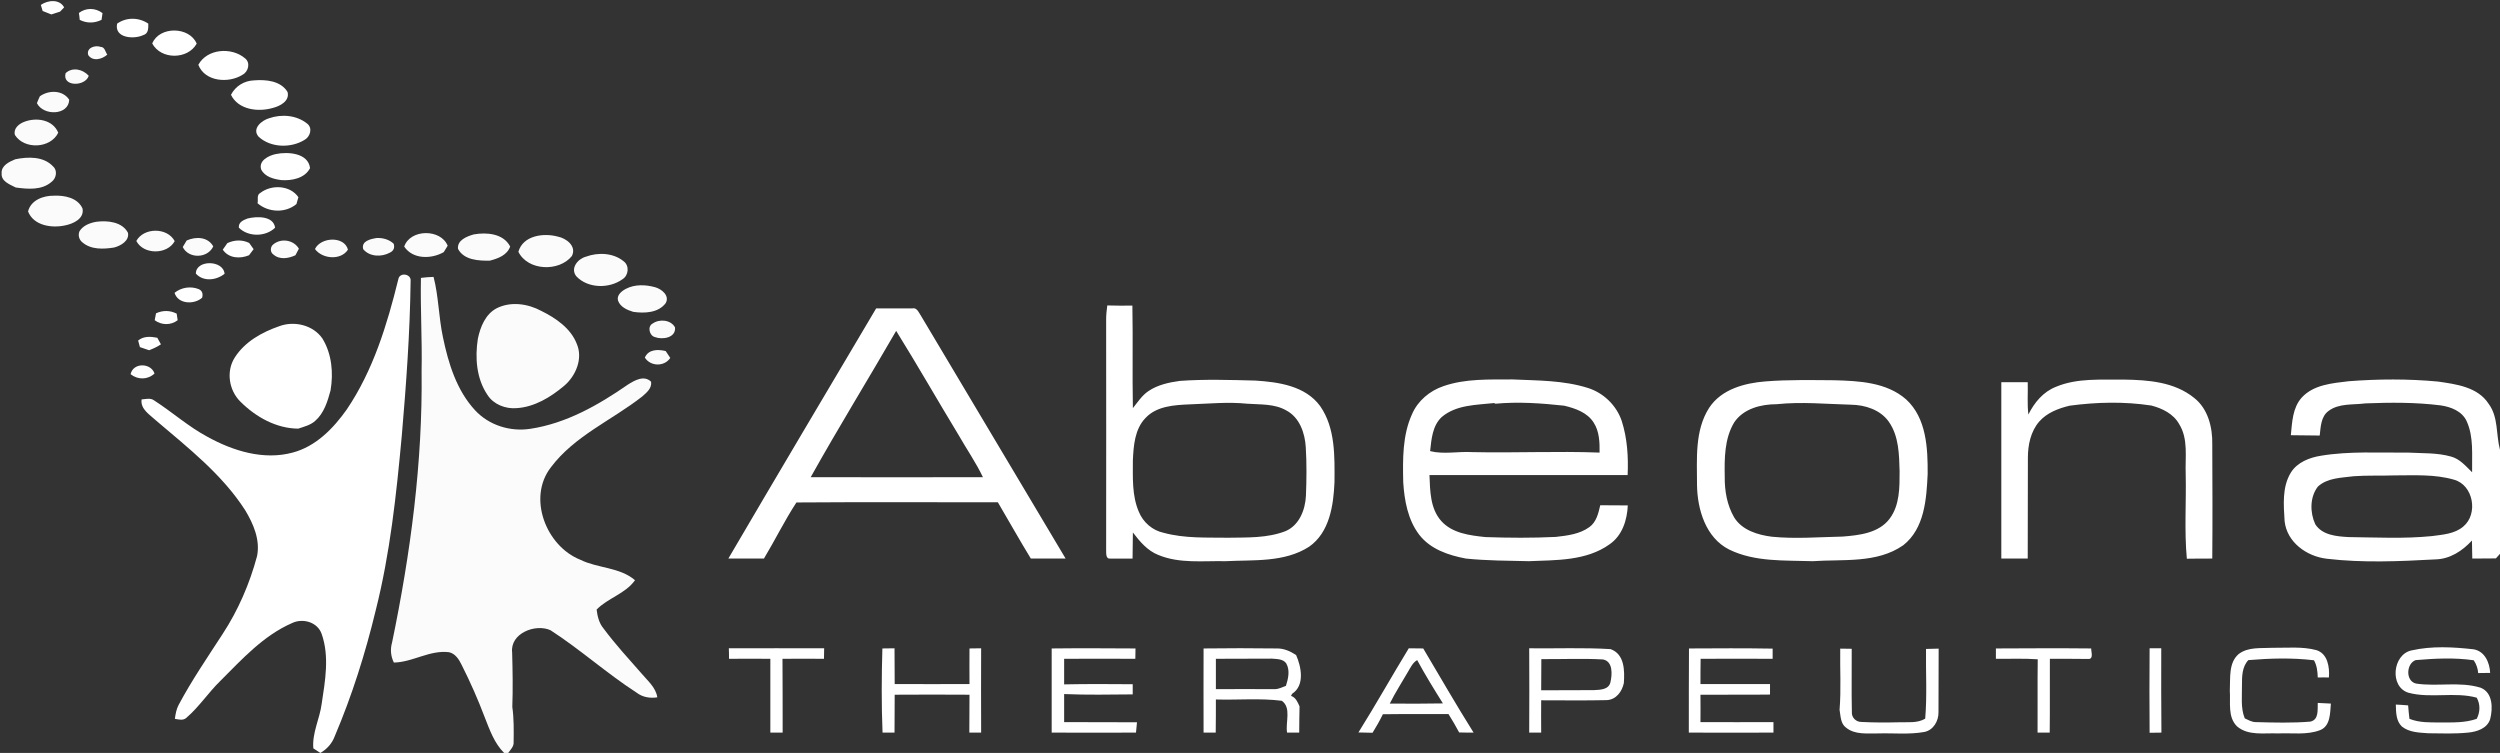 <svg version="1.2" xmlns="http://www.w3.org/2000/svg" viewBox="0 0 1524 459" width="1524" height="459">
	<rect x="0" y="0" width="1524" height="459" fill="#333333" stroke="none"/>
	<title>logo_abeona_retina-svg</title>
	<style>
		.s0 { fill: #fbfbfb } 
		.s1 { fill: #ffffff } 
	</style>
	<g id="#ffffffff">
		<path id="Layer" class="s0" d="m53.8 33.6c-1.4-4.4 4.2-6.3 7.6-5 2.5 0 2.8 3.1 4 4.7-3.1 2.8-8.8 4.4-11.6 0.3zm-13.8 11c4.2-3.9 10.5-2.4 14.1 1.6-2.1 6.7-16.4 6.8-14.1-1.6zm-15.7 14.1c5.4-3.9 14-3.9 17.9 2.1-0.4 9.7-15.8 9.9-19.7 2.1 0.4-1.1 1.3-3.2 1.8-4.2zm-9.6 15.6c7.3-2.9 17.5-1.5 20.8 6.6-4.7 9.7-20.7 10.4-26.4 1.4-1.1-3.9 2.4-6.8 5.6-8zm-5.4 22.8c7.7-1.6 17.3-1.9 23.1 4.4 2.8 2.5 1.9 7.2-0.9 9.3-6 5.3-14.6 4.5-21.9 3.5-3.5-1.8-9-3.7-8.6-8.6-0.4-4.7 4.6-7.1 8.3-8.6zm7.8 31.8c1.7-6.9 9.3-9.7 15.8-9.6 6.5-0.3 14.5 1.3 17.4 7.8 1.2 6.2-5.6 9.3-10.6 10.3-8.1 1.8-19.2 0.2-22.6-8.5zm41.6 6.3c6.8-0.9 15.8 0 19.3 6.7 1 4.9-4.5 8-8.5 9-6.4 1-13.9 1.4-19.2-3.1-2.1-1.6-2.9-4.5-1.8-6.9 2.2-3.5 6.3-5 10.2-5.7zm24.4 11.7c4.5-8.3 18.9-8.4 23.4 0.1-4.5 8.3-19 8.4-23.4-0.1zm163.3 3.4c3.7-10.8 22.3-10.9 26.5-0.5-0.6 1-1.8 2.9-2.4 3.9-7.5 4.3-18.9 4.5-24.1-3.4zm32.8 1.4c-0.6-5.3 5.4-7.6 9.6-8.8 7.8-1.4 18.1-0.6 22.2 7.4-1.9 5.3-7.4 7.3-12.4 8.6-6.8 0.1-15.8-0.3-19.4-7.2zm-165.4-5.1c5.6-2.5 12.9-2.3 16.2 3.6-3.4 7.4-15 7.7-18.6 0.4 0.6-1 1.8-3 2.4-4zm202.2 6.9c2.8-10 15.4-11.6 23.9-9.3 5.3 1 11.8 5.9 8.7 11.9-7.8 9.7-26.8 9.1-32.6-2.6zm-149.3-4.6c4.8-3.9 12.4-2.6 15.5 2.7-0.5 1-1.6 3-2.1 4-4.3 2-9.7 2.9-13.5-0.5-2.1-1.4-1.9-4.8 0.1-6.2zm62.9-3.8c3.7-0.2 7.7 0.9 10.4 3.5q1.1 3.7-2.3 5.4c-5.1 2.8-12.4 2.6-16.3-2.1-1.3-5 4.5-6.2 8.2-6.8zm-37.6 6.7c3.6-7.4 18-8 20.1 0.4-4.3 6.7-15.7 5.7-20.1-0.4zm165.1 4.7c7.5-2.8 16.8-2.4 23.1 2.8 3.6 2.7 3 8.6-0.7 10.9-8.1 5.9-21.2 5.7-28.2-1.8-3.8-4.8 0.9-10.6 5.8-11.9zm-100.5 12.9q3.9-0.5 7.7-0.6c3.1 12 3.1 24.5 5.7 36.7 3.3 15.9 8.3 32.4 19.6 44.6 8.5 9.2 21.5 13.2 33.7 11.3 21.9-3.3 41.5-14.5 59.4-26.9 4.1-2.6 9.9-6 14.2-1.8 0.6 4-2.8 6.7-5.4 9-18.5 14.5-41.3 24-55.7 43.2-14.4 18.6-2.9 48 17.9 56.3 10.7 5.3 24.1 4.5 33.4 12.5-5.9 8.3-16.5 10.8-23.4 17.9 0.5 4.1 1.5 8.3 4.2 11.5 7.2 9.7 15.3 18.5 23.3 27.6 3.7 4.4 8.6 8.4 9.5 14.4-4.5 0.7-9.1-0.1-12.7-2.9-18.1-11.7-34.3-26.3-52.4-38-9.2-4.2-24.8 1.9-23.4 13.6 0.3 11.1 0.5 22.1 0.1 33.1 1 7.1 0.9 14.3 0.8 21.5 0.2 2.7-1.9 4.6-3.3 6.6h-2.5c-6-6-8.8-14.1-11.8-21.7q-6.2-16.4-14.1-32c-1.6-3.3-3.8-6.8-7.6-7.7-11.8-1.5-22.2 6.1-33.7 6.3-1.9-3.8-2.3-8.1-1.1-12.2 11.3-54.5 18.7-109.9 18-165.6 0.4-18.9-0.8-37.8-0.4-56.7zm124.9 6.7c5.5-2.9 12.1-2.6 17.9-1 3.9 1.1 9 5.1 6.4 9.7-4.5 6-13 6.3-19.8 5.3-3.7-1.1-8-3-9.3-7-0.8-3.2 2.3-5.7 4.8-7zm-78.7 11.8c8.6-4.3 19-2.8 27.3 1.7 8.7 4.3 17.8 10.5 21.5 20 3.9 9-0.6 19.6-7.7 25.6-8.2 6.9-18 12.9-28.9 13.6-6.7 0.6-14.1-2.2-17.8-8-6.8-10-7.7-22.7-5.9-34.3 1.5-7.2 4.6-15 11.5-18.6zm95.1 9.3c4.1-2.9 11.1-2.3 13.6 2.4 0.6 6.4-7.7 7.6-12.2 5.9-3.5-0.8-4.8-6.6-1.4-8.3zm-4.8 20.8c2.2-5.2 8.1-5.1 12.7-4 0.7 1.1 2.1 3.1 2.8 4.2-3.6 5.4-12 5.3-15.5-0.2z"/>
		<path id="Layer" class="s1" d="m24.9 3c4.3-3 11.4-3.7 14.2 1.5-0.6 0.7-1.8 1.9-2.5 2.6q-2.6 0.8-5.3 1.7-2.6-1.1-5.3-2.1c-0.3-0.9-0.8-2.8-1.1-3.7zm23.2 4.9c4.3-3.3 10.1-3.2 14.4 0.1-0.2 1-0.5 3.1-0.6 4.1-4.3 2.1-9 2.2-13.3 0-0.1-1.1-0.3-3.2-0.5-4.2zm23.3 6.5c5.7-4 13.2-3.9 19 0 0 2.7 0.2 6.1-3.1 7-5.6 2.7-17.8 1.9-15.9-7zm21.4 12.1c4.4-10.7 22.7-10.4 27.1 0.1-5.4 9.8-21.8 9.9-27.1-0.1zm28.1 13c5.4-9.9 20.3-10.9 28.4-4 3.5 2.6 2.2 8.2-1.5 10.1-8.3 5.3-22.9 4.3-26.9-6.1zm19.9 18.3c2.7-5.3 8.1-8.6 14-8.8 7.2-0.6 16.4 0.2 20.5 7.1 1.4 5.5-4.6 8.6-9 9.7-8.9 2.6-21 1.2-25.5-8zm23.2 14.3c7.7-2.7 16.9-1.9 23.3 3.3 3.4 2.7 1.8 8-1.7 9.9-8.3 5.1-20.6 4.8-27.9-1.9-4.4-4.9 1.8-10 6.3-11.3zm4.2 21.8c7.3-1.5 19.7-0.7 20.8 8.6-3.2 6.2-11 7.7-17.4 7.3-4.6-0.6-10.1-1.9-12.4-6.5-1.7-5.4 4.6-8.5 9-9.4zm-9.5 23.7c6.7-5.2 18.1-4.8 23.2 2.6q-0.6 2.1-1.2 4.2c-6.7 5.6-17.1 5.2-23.7-0.5 0.5-2.1-0.7-5.1 1.7-6.3zm-7.8 15.6c5.6-1.4 15.8-1.7 16.8 5.6-5.7 5.6-16.3 5.8-22.1 0-0.3-3.4 2.7-4.6 5.3-5.6zm-12.3 15c4.3-2 9-2.2 13.3-0.1 0.7 0.9 2 2.8 2.7 3.8-0.7 0.9-2.1 2.8-2.8 3.7-5.5 2.3-12.4 1.9-16-3.4 0.7-1 2.1-3 2.8-4zm-19.2 18.6c-0.1-8.5 16.7-8.5 17.5 0.1-5 4-12.9 5-17.5-0.1zm123.4 3.5c0.7-4.6 8.1-3.4 7.5 1.1-0.4 31.6-2.7 63.1-5.4 94.5-3.3 35.7-7.1 71.5-15.9 106.3-6.3 26.1-14.4 51.8-24.9 76.5-1.6 4.4-4.8 8-8.8 10.3-1.1-0.7-3.2-2.1-4.3-2.8-0.8-9.4 3.9-18 5.1-27.2 2.1-13.9 4.8-28.8 0-42.5-2.5-7.3-11.5-9.8-18-6.7-17.5 7.6-30.6 22.1-43.8 35.3-7.3 7.1-12.9 15.8-20.7 22.5-2 1.8-4.7 1-7 0.6 0.4-2.9 0.9-5.9 2.3-8.5 8-15 17.6-29 26.8-43.2 9.5-14.5 16.5-30.7 21-47.5 2-9.8-2.2-19.6-7.2-27.9-14-21.8-34.7-38-54.2-54.6-3.8-3.6-9.8-6.9-9-13 2.6-0.2 5.5-1.1 7.8 0.7 11 7.1 20.8 15.9 32.4 22.1 15.6 8.6 34.2 14.4 51.9 9.6 14.1-3.7 24.8-14.7 33-26.3 16.1-23.8 24.6-51.7 31.4-79.3zm-136.4 8.2c4.1-3.3 9.7-4.2 14.6-2.3 2.3 0.9 2.9 3 2.2 5.3-4.8 4.3-14.7 4-16.8-3zm-11.3 12.5c4.1-1.9 8.5-1.9 12.6 0.2 0.2 1 0.4 3 0.6 4-4.1 3.2-9.9 3.1-14 0 0.2-1.1 0.6-3.1 0.8-4.2zm48.1 26.8c6.1-9.5 16.5-15.3 26.9-18.9 9.2-3.5 20.7-0.8 26.4 7.4 5.8 9.4 6.8 21.1 5 31.7-1.8 6.7-4 13.9-9.4 18.6-2.9 2.6-6.8 3.5-10.3 4.7-13.5-0.1-26-7.2-35.3-16.5-7-6.9-8.8-18.6-3.3-27zm-59-10.2c3.3-2.8 7.7-2.5 11.7-1.7q1.1 2 2.2 4c-2.2 1.5-4.6 2.6-7.2 3.6q-2.8-1-5.6-1.9c-0.3-1-0.8-3-1.1-4zm-4.6 20.5c1.6-7.2 12.4-7 14.6-0.4-4.2 3.9-10.2 3.9-14.6 0.4z"/>
		<path id="Layer" fill-rule="evenodd" class="s1" d="m674.3 194.9c0-2.9 0.3-5.8 0.7-8.7 5.1 0.2 10.2 0.1 15.3 0.1 0.4 20.8-0.1 41.7 0.3 62.5 2.9-3.6 5.5-7.7 9.5-10.4 5.6-3.8 12.5-5.3 19.1-6.2 15.3-1.1 30.7-0.6 46.1-0.2 14.1 0.9 30.5 3.2 39.5 15.6 9.3 13.4 8.8 30.7 8.7 46.3-0.6 14.2-3 30.7-15.5 39.4-15.1 9.7-33.8 7.9-50.9 8.8-13.7-0.3-28 1.6-41-3.8-6.6-2.6-11.3-8.2-15.5-13.7-0.1 5.3-0.1 10.6-0.2 15.9-4.6 0-9.2 0.1-13.8 0-2.7 0.2-2.2-3.7-2.3-5.4 0-46.8 0.1-93.5 0-140.2zm50.9 51.6c-9.3 0.4-20.1 1-26.9 8.3-6.6 6.8-7.3 17-7.7 25.9 0 10.5-0.6 21.4 3.6 31.2 2.6 6.5 8.4 11.5 15.2 12.9 12.8 3.5 26.2 2.8 39.3 3 11.7-0.2 23.8 0.3 34.9-4 8.4-3.5 12.1-13 12.5-21.6 0.4-9.8 0.5-19.7-0.1-29.6-0.5-8.5-3.7-18-11.7-22.3-7.3-4.3-16-3.6-24-4.2-11.7-1.2-23.4 0-35.1 0.4zm-281.2 94c29.8-50.9 60-101.7 90.1-152.5 7.3 0 14.6 0 22 0 2.8-0.7 3.9 2.4 5.2 4.3 29.4 49.4 58.9 98.8 88.3 148.2-7.1 0-14.2 0-21.2 0-6.9-11.3-13.4-22.9-20.1-34.3-40.9 0-81.8-0.2-122.8 0.1-7.2 11-13 22.9-19.8 34.2-7.3 0-14.5 0-21.7 0zm50.2-49.6c35 0.1 70 0 105 0-4.3-9-10-17.2-14.9-25.8-12.8-21.1-25-42.5-38-63.4-17.2 29.8-35.3 59.1-52.1 89.2zm385.7-55.5c13.5-4.7 28-4 42.1-4.1 15.4 0.7 31.1 0.5 46 5.2 9.5 3 17.4 10.6 20.6 20.1 3.4 10.6 4.1 21.9 3.6 33-40.3 0-80.6 0-120.8 0 0.4 9.6 0.4 20.3 7.1 27.9 6.7 7.6 17.5 8.9 27 9.9 14.3 0.5 28.6 0.6 42.9-0.1 7.1-0.8 14.6-1.7 20.5-6 4.3-3.1 5.5-8.5 6.6-13.3 5.6 0.1 11.2 0 16.8 0.1-0.4 9-3.4 18.4-11.1 23.7-14.2 10.2-32.6 9.6-49.3 10.3-12.8-0.3-25.6-0.3-38.3-1.6-10.6-2-21.7-5.7-28.5-14.6-6.9-9.1-9-20.8-9.7-32-0.3-14-0.5-28.6 5.4-41.5 3.5-8.1 10.8-14.2 19.1-17zm31.7 10.7l-0.8-0.4c-10.9 1.2-23 1-31.9 8.5-5.7 5.3-6.3 13.5-7.1 20.8 8.3 2.1 17.1 0.1 25.6 0.6 25.9 0.6 51.8-0.7 77.7 0.3 0.1-6.2-0.1-12.9-3.6-18.3-3.9-6.2-11.3-8.7-18-10.3-13.9-1.5-27.9-2.5-41.9-1.2zm164.7-13.6c14-1.1 27.9-0.8 41.9-0.7 15 0.4 31.9 1.2 43.8 11.7 12.4 11.4 13.2 29.7 13.1 45.4-0.7 15.3-1.9 33.3-14.9 43.5-16.1 11.2-36.7 8.4-55.2 9.7-17.1-0.6-35.2 0.6-50.9-7.1-14.3-7.2-19.4-24.4-19.6-39.4 0-15.8-1.5-33.1 7.4-47 7.5-11.4 21.7-15.1 34.4-16.1zm6.8 13.9c-9.6 0-20.4 2.7-26 11.2-5.9 9.9-5.9 21.9-5.7 33-0.1 8.6 1.4 17.4 5.8 24.9 4.9 7.8 14.4 10.6 23 11.7 14.3 1.4 28.7 0.2 43-0.1 10.2-0.8 22.2-2.1 28.8-11 6.1-8.2 6-19 6-28.8-0.3-10.2-0.4-21.3-6.5-30.1-5.1-7.4-14.6-10.4-23.2-10.5-15.1-0.4-30.1-1.9-45.2-0.3zm170.2-10.6c13.1-5.5 27.6-4.2 41.5-4.4 14.7 0.2 30.8 1.4 42.8 11.2 8.4 6.6 11.2 17.9 11 28.2 0.1 23.2 0.2 46.5 0 69.7-5.2 0-10.3 0-15.5 0.1-1.6-17.2-0.3-34.5-0.7-51.8-0.4-10.1 1.7-21.2-4-30.3-3.5-6.3-10.4-9.6-17-11.3-16.5-2.5-33.3-2.1-49.7 0.1-6.8 1.6-13.9 4.3-18.6 9.7-5.2 6-6.9 14.3-6.9 22-0.1 20.5 0 41-0.1 61.5q-8.1 0-16.1 0c0-35.9 0-71.7 0-107.5 5.4 0 10.8 0 16.1 0 0.2 6.6-0.4 13.1 0.4 19.7 3.6-7.3 9.1-13.9 16.8-16.9zm178.4-3.4c18.1-1.4 36.4-1.5 54.5 0.2 11.1 1.6 24.3 3.3 30.9 13.6 6 8.1 4.4 18.7 6.9 28v63.4c-0.6 0.7-1.8 2.1-2.5 2.8-4.8 0.1-9.6 0-14.4 0.1-0.1-3.7-0.1-7.3-0.2-11-5.8 6.3-13.4 11.3-22.2 11.5-22.1 1.2-44.3 2.2-66.3-0.4-12.2-1.4-24.3-10-25.7-22.9-0.6-9.9-1.6-20.8 3.8-29.6 3.9-6.3 11.4-9.2 18.4-10.3 17.6-2.9 35.4-1.7 53.1-1.9 8.7 0.5 17.6 0 26.1 2.4 5.4 1.4 9.1 5.9 12.9 9.6-0.2-10.4 1.1-21.4-3.3-31.1-2.8-6.2-9.7-8.8-16-9.7-15.2-1.9-30.6-1.8-45.8-1.2-7.5 1-16-0.2-22.4 4.6-4.7 3.4-4.8 9.8-5.4 15-5.9-0.1-11.7-0.1-17.6-0.2 0.8-7.9 1-16.6 6.6-22.9 7.2-7.9 18.6-8.8 28.6-10zm3.2 57.9c-7.5 1-16 0.9-21.9 6.3-5 6.4-4.9 15.9-1.6 23 4.3 6.7 13.1 7.4 20.3 7.8 16.9 0.2 33.9 1.1 50.8-0.6 6.6-0.9 13.8-1.3 19.1-5.8 9.3-7.7 6.2-25.4-5.7-28.6-11.7-3.4-24.2-2.6-36.3-2.6-8.3 0.3-16.5-0.1-24.7 0.5z"/>
		<path id="Layer" fill-rule="evenodd" class="s1" d="m444.3 395.2c19.4-0.1 38.8 0 58.1 0q0 3.2-0.1 6.4c-8.4-0.1-16.9 0-25.3 0 0.1 15 0.1 30 0.1 45q-3.8 0-7.5 0 0-22.5 0-45c-8.4-0.1-16.8 0-25.2 0 0-1.6 0-4.8-0.1-6.4zm93.6 0.1q3.7-0.1 7.4-0.1c0.1 7.3 0 14.5 0.1 21.8 15.2 0.1 30.4 0 45.6 0 0-7.3-0.1-14.5 0-21.7q3.6-0.1 7.1-0.1-0.1 25.7 0 51.4-3.6 0-7.2 0 0.1-11.6 0.1-23.1c-15.2-0.1-30.4-0.1-45.6 0-0.1 7.7 0 15.4-0.1 23.1q-3.7 0-7.3 0c-0.7-17.1-0.6-34.2-0.1-51.3zm103.2 0c17.1-0.2 34.1-0.1 51.1 0q0 3.1-0.1 6.3c-14.4-0.1-28.9 0-43.4 0q0 7.8 0 15.6c14-0.3 27.9-0.2 41.8-0.1 0 1.5 0 4.7 0 6.2-13.9 0.1-27.8 0.4-41.8-0.2 0 5.7 0 11.4 0 17.1q22.2 0 44.4 0.1-0.3 3.1-0.6 6.3c-17.1 0-34.2 0.1-51.4 0q0-25.7 0-51.3zm92.6 0c14.8-0.2 29.7-0.2 44.6 0 4.3-0.1 8.3 1.7 11.8 4 3.2 7.2 5.4 18.6-2.4 23.6-0.2 0.3-0.5 1-0.7 1.3 2.9 1 4 3.7 5.2 6.4-0.2 5.3-0.1 10.6-0.2 16q-3.7 0-7.4 0c-1.1-6.3 2.8-15.1-3.2-19.4-13.3-1.7-26.8-0.4-40.2-0.8 0 6.7 0 13.5-0.1 20.2q-3.7 0-7.4 0c-0.1-17.1 0-34.2 0-51.3zm7.5 6.3q0 9.2 0 18.5c11.8-0.1 23.7 0 35.6 0 2.6 0.1 4.8-1.2 7.1-2 1.4-4.4 2.6-9.4 0.2-13.7-2-2.8-5.7-2.6-8.7-2.9-11.4 0-22.8 0.1-34.2 0.1zm117.6-6.4q4.4 0 8.8 0.1c10.2 17.2 20.1 34.4 30.7 51.3-2.9 0-5.9 0-8.8-0.1q-3.1-5.8-6.5-11.2c-13.3 0.1-26.7-0.1-40 0.1-1.9 3.9-4 7.6-6.3 11.3q-4.3-0.1-8.6-0.2c10.6-16.9 20.3-34.3 30.7-51.3zm-0.6 14.5c-3.7 6.4-7.7 12.6-11 19.2 10.8 0.1 21.6 0.1 32.4-0.1-5.4-8.6-10.8-17.4-15.7-26.4-2.8 1.6-4.1 4.7-5.7 7.3zm74-14.5c16.6 0.2 33.1-0.5 49.6 0.5 8.6 3.1 8.6 13.1 8.1 20.7-1.1 5.1-4.6 10.1-10.4 10.4-13.3 0.3-26.7 0.1-40 0.1-0.1 6.6 0 13.1 0 19.7q-3.7 0-7.3 0c0.1-17.1 0.1-34.3 0-51.4zm7.4 6.6q-0.1 9.5-0.1 19c10.7-0.1 21.4 0 32.1-0.1 3.7-0.2 9-0.2 10.1-4.7 1.1-4.7 1.7-12.8-4.5-14-12.5-0.7-25.1-0.1-37.6-0.2zm90-6.5c17-0.1 34-0.2 51 0.1 0 1.5 0 4.7 0 6.2-14.6-0.1-29.3 0-43.9 0-0.1 5.1-0.1 10.2-0.1 15.4 14.1 0 28.3 0 42.4 0 0 1.6 0 4.8 0 6.4-14.1 0.2-28.2 0-42.4 0.1 0 5.5 0.1 11.1 0 16.7 14.8 0 29.7 0.1 44.5 0 0 1.6 0 4.8 0 6.4-17.2 0-34.4 0.1-51.6 0 0-17.2 0-34.2 0.1-51.3zm187.1 0c19.4-0.1 38.7-0.2 58.1 0-0.1 2 1.6 6.5-1.7 6.4-7.9-0.1-15.7-0.1-23.5-0.1-0.1 15 0.1 30-0.1 45q-3.7 0-7.4 0c0.1-14.9-0.1-29.8 0.1-44.7-8.5-0.6-17-0.2-25.5-0.3 0-1.6 0-4.7 0-6.3zm148 3.4c5.9-4.5 13.7-3.4 20.6-3.8 8.9 0.1 18.1-0.9 26.7 1.4 7 2.1 8.2 10.5 7.7 16.7q-3.4-0.1-6.8 0c-0.1-3.6-0.5-7.3-2.3-10.5-13.3-1.6-26.7-1.2-40-0.1-3.9 4.1-3.9 10-3.9 15.3 0.1 6.8-0.9 13.8 1.7 20.2 2.2 1 4.4 2.4 7 2.3 11 0.3 22 0.6 33-0.3 5.3-1.2 4.3-7.2 4.5-11.4q4 0.2 8 0.4c-0.5 5.7-0.2 13.7-6.6 16.2-8.1 3.1-17.1 1.6-25.6 2-8.4-0.4-18.1 1.6-25-4.3-5.8-5.7-3.9-14.5-4.4-21.8 0.4-7.6-0.9-16.9 5.4-22.3zm105.3-2.2c12.4-2.8 25.2-2.1 37.8-0.7 6.9 1.1 9.9 8.1 10.2 14.4q-3.7 0.1-7.3 0.1c-0.2-2.8-1.1-5.4-2.7-7.8-11.7-1.7-23.6-1.1-35.4-0.1-5.8 2.1-6.3 12.8 0.2 14.3 13 2 26.5-1.4 39.3 2.5 7.6 2.9 7.6 12.6 5.9 19.2-1.8 5.7-8.1 7.7-13.5 8.2-8 0.8-16.1 0.5-24.2 0.4-5.5-0.4-11.6-0.5-16.1-4.1-3.6-3.4-3.6-8.8-3.7-13.4 2.5 0.1 5 0.3 7.5 0.5q0.3 4.1 0.8 8.2c6 2.4 12.5 2.2 18.9 2.2 7.4 0 15 0.3 22.1-2.2 2.1-4 2.3-8.8 0-12.9-13.5-3.7-28 0.6-41.6-3-11.7-3.6-9.7-23.3 1.8-25.8zm-348.2-1.1q3.5 0 7 0.1c0.1 12.8-0.2 25.7 0.1 38.5-0.3 3.4 2.6 6.2 5.9 6.1 7.6 0.4 15.2 0.4 22.8 0.2 5.4-0.2 11.1 0.7 16-2.2 1.2-14.1 0.3-28.3 0.5-42.5q3.8-0.1 7.7-0.2c-0.1 12.9 0 25.9-0.1 38.8 0.1 5.3-3.1 10.9-8.6 12-9.4 1.7-19 0.6-28.4 0.9-6.5-0.1-13.9 0.9-19.3-3.5-3.5-2.5-3.3-7.1-4-10.9 1-12.4 0.2-24.9 0.4-37.3zm188.6 51.3q-0.2-25.8 0-51.5 3.5 0 7.1 0-0.1 25.7 0.1 51.4-3.6 0-7.2 0.1z"/>
	</g>
</svg>